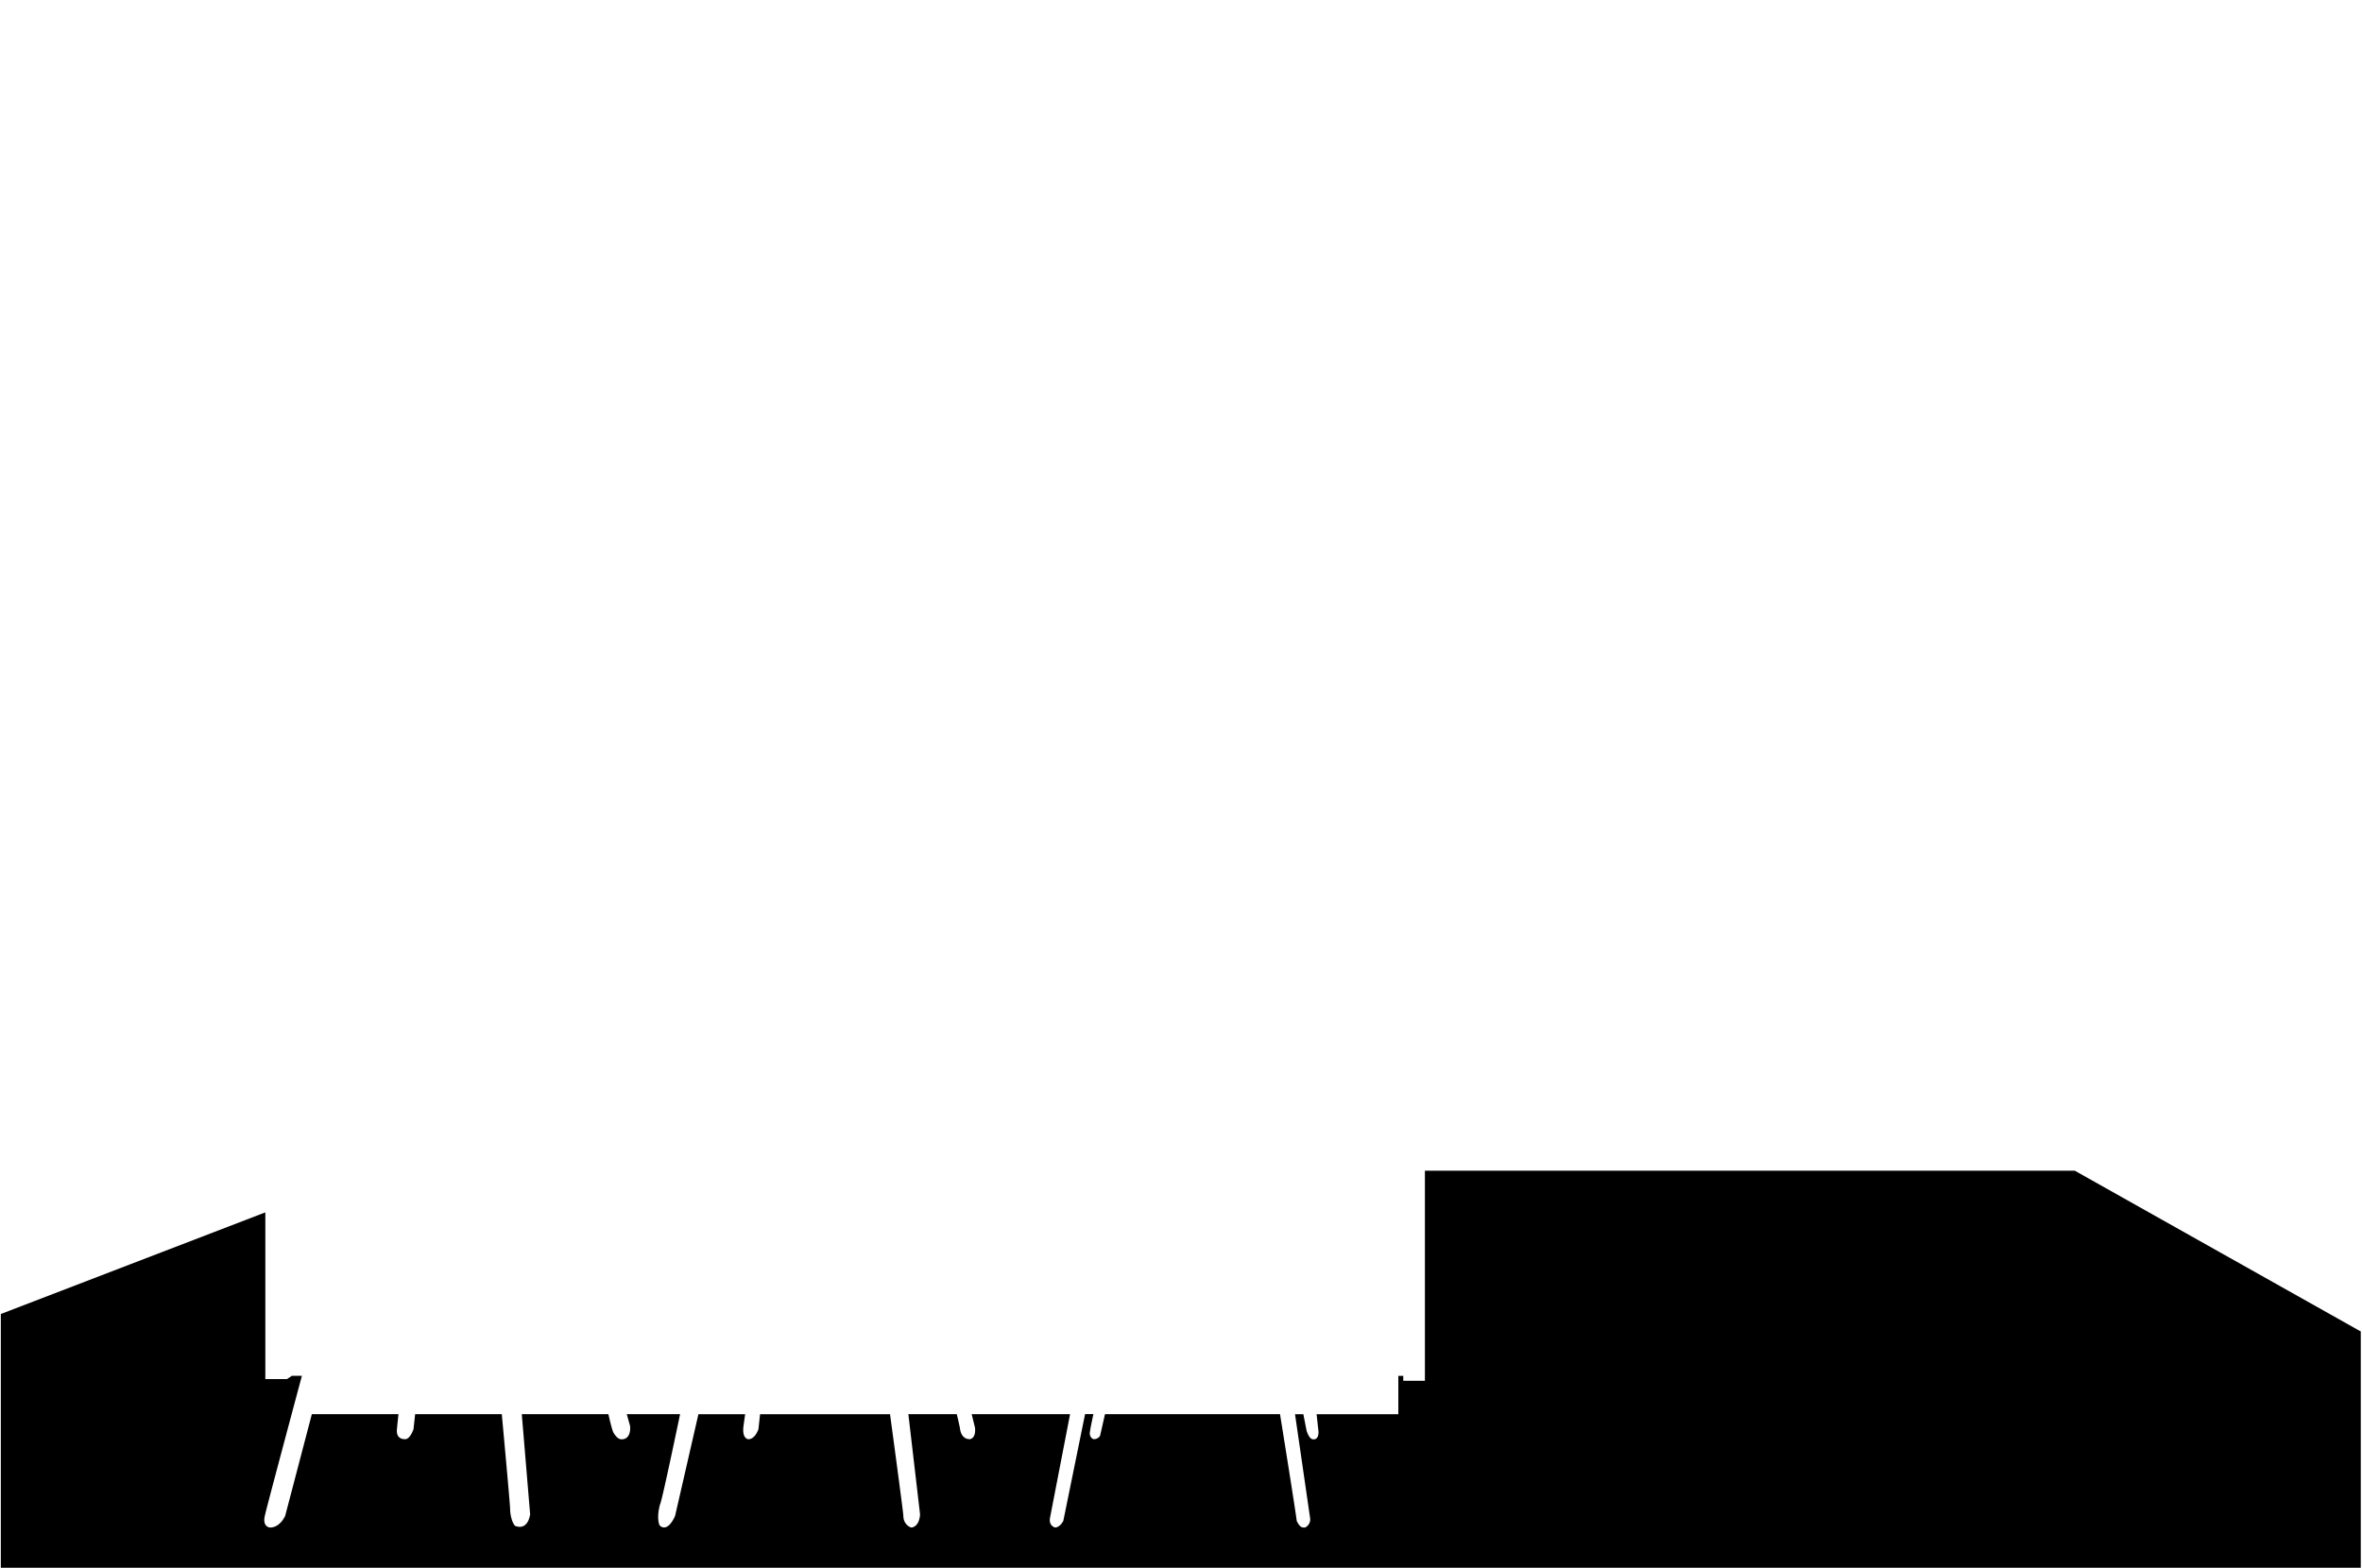 <svg xmlns="http://www.w3.org/2000/svg" viewBox="0 0 1440 956"><defs><style>.cls-1{fill:none;}</style></defs><title>Solid3</title><g id="Layer_2" data-name="Layer 2"><g id="Layer_1-2" data-name="Layer 1"><polygon class="cls-1" points="1439.5 626 1439.5 811.92 1440 812.21 1440 626 1439.5 626"/><polygon class="cls-1" points="0.5 795.1 0.5 626 0 626 0 801.46 0.5 801.27 0.5 795.1"/><rect class="cls-1" x="0.5" width="1438.75" height="956"/><path class="cls-1" d="M1439.25,626H.5V801.27l161.17-62V841h13.2l3-2H184s-22.35,83.37-22.35,84.39c-2,7.12,2,8.13,3,8.13,6.1,0,9.15-7.11,9.15-7.11l16.25-62h52.83s-1,9.15-1,10.16c0,5.09,4.06,5.09,5.08,5.09,3.05,0,5.08-6.1,5.08-6.1l1-9.15h52.83s5.08,54.9,5.08,57.95,1,8.13,3.05,10.17c8.12,3,9.14-7.12,9.14-7.12l-5.08-61h52.82s2,9.15,3.05,11.18c3,5.08,5.08,4.07,6.1,4.07,5.08-1,4.06-8.14,4.06-8.14l-2-7.11h32.5s-11.17,53.88-12.19,54.9c-2,7.12-1,12.2,0,13.22,5.08,4.06,9.15-6.1,9.15-6.1l14.22-62h28.44l-1,7.11c-1,8.14,3,8.14,3,8.14,4.07,0,6.1-6.1,6.1-6.1l1-9.15h79.23s8.13,60,8.13,62c0,5.08,4.06,7.11,5.08,7.11,5.08-1,5.08-8.13,5.08-8.13l-7.11-61h29.46s2,8.13,2,9.15c1,6.1,5.08,6.1,6.09,6.1,4.07-1,3-7.12,3-7.12l-2-8.13h59.93l-12.19,63c-1,5.09,3,6.1,3,6.1,3.05,0,5.08-4.06,5.08-4.06l13.21-65.07h5.08s-2,9.15-2,10.16c-1,4.07,2,5.09,2,5.09a4.4,4.4,0,0,0,4.06-2l3-13.21H780.32s10.16,63,10.16,65.07c2,4.06,3,4.06,5.08,4.06a5.47,5.47,0,0,0,3.05-6.1l-9.14-63h5.07l2,10.16c2,6.1,4.06,5.09,5.08,5.09,3-1,2-6.1,2-6.1l-1-9.15h49.78V838.94h3v3h13.2V713.88h396.19"/><path d="M1264.89,713.88H868.7V842H855.5v-3h-3v23.39H802.67l1,9.15s1,5.08-2,6.1c-1,0-3,1-5.08-5.09l-2-10.16h-5.07l9.14,63a5.47,5.47,0,0,1-3.05,6.1c-2,0-3,0-5.08-4.06,0-2-10.16-65.07-10.16-65.07H673.66l-3,13.21a4.4,4.4,0,0,1-4.06,2s-3-1-2-5.09c0-1,2-10.16,2-10.16h-5.08L648.26,927.4s-2,4.06-5.08,4.06c0,0-4.06-1-3-6.1l12.19-63H592.39l2,8.13s1,6.1-3,7.12c-1,0-5.08,0-6.09-6.1,0-1-2-9.15-2-9.15H553.79l7.11,61s0,7.12-5.08,8.13c-1,0-5.08-2-5.08-7.11,0-2-8.13-62-8.13-62H463.38l-1,9.15s-2,6.1-6.1,6.1c0,0-4.06,0-3-8.14l1-7.11H425.79l-14.22,62s-4.07,10.16-9.15,6.1c-1-1-2-6.1,0-13.22,1-1,12.19-54.9,12.19-54.9h-32.5l2,7.11s1,7.12-4.06,8.14c-1,0-3.05,1-6.1-4.07-1-2-3.05-11.18-3.05-11.18H318.11l5.08,61s-1,10.17-9.14,7.12c-2-2-3.05-7.12-3.05-10.17s-5.08-57.95-5.08-57.95H253.09l-1,9.15s-2,6.1-5.08,6.1c-1,0-5.08,0-5.08-5.09,0-1,1-10.16,1-10.16H190.11l-16.25,62s-3.05,7.11-9.15,7.11c-1,0-5.07-1-3-8.13,0-1,22.35-84.39,22.35-84.39h-6.1l-3,2h-13.2V739.3L.5,801.27V956H1439.25V811.93Z"/></g></g></svg>